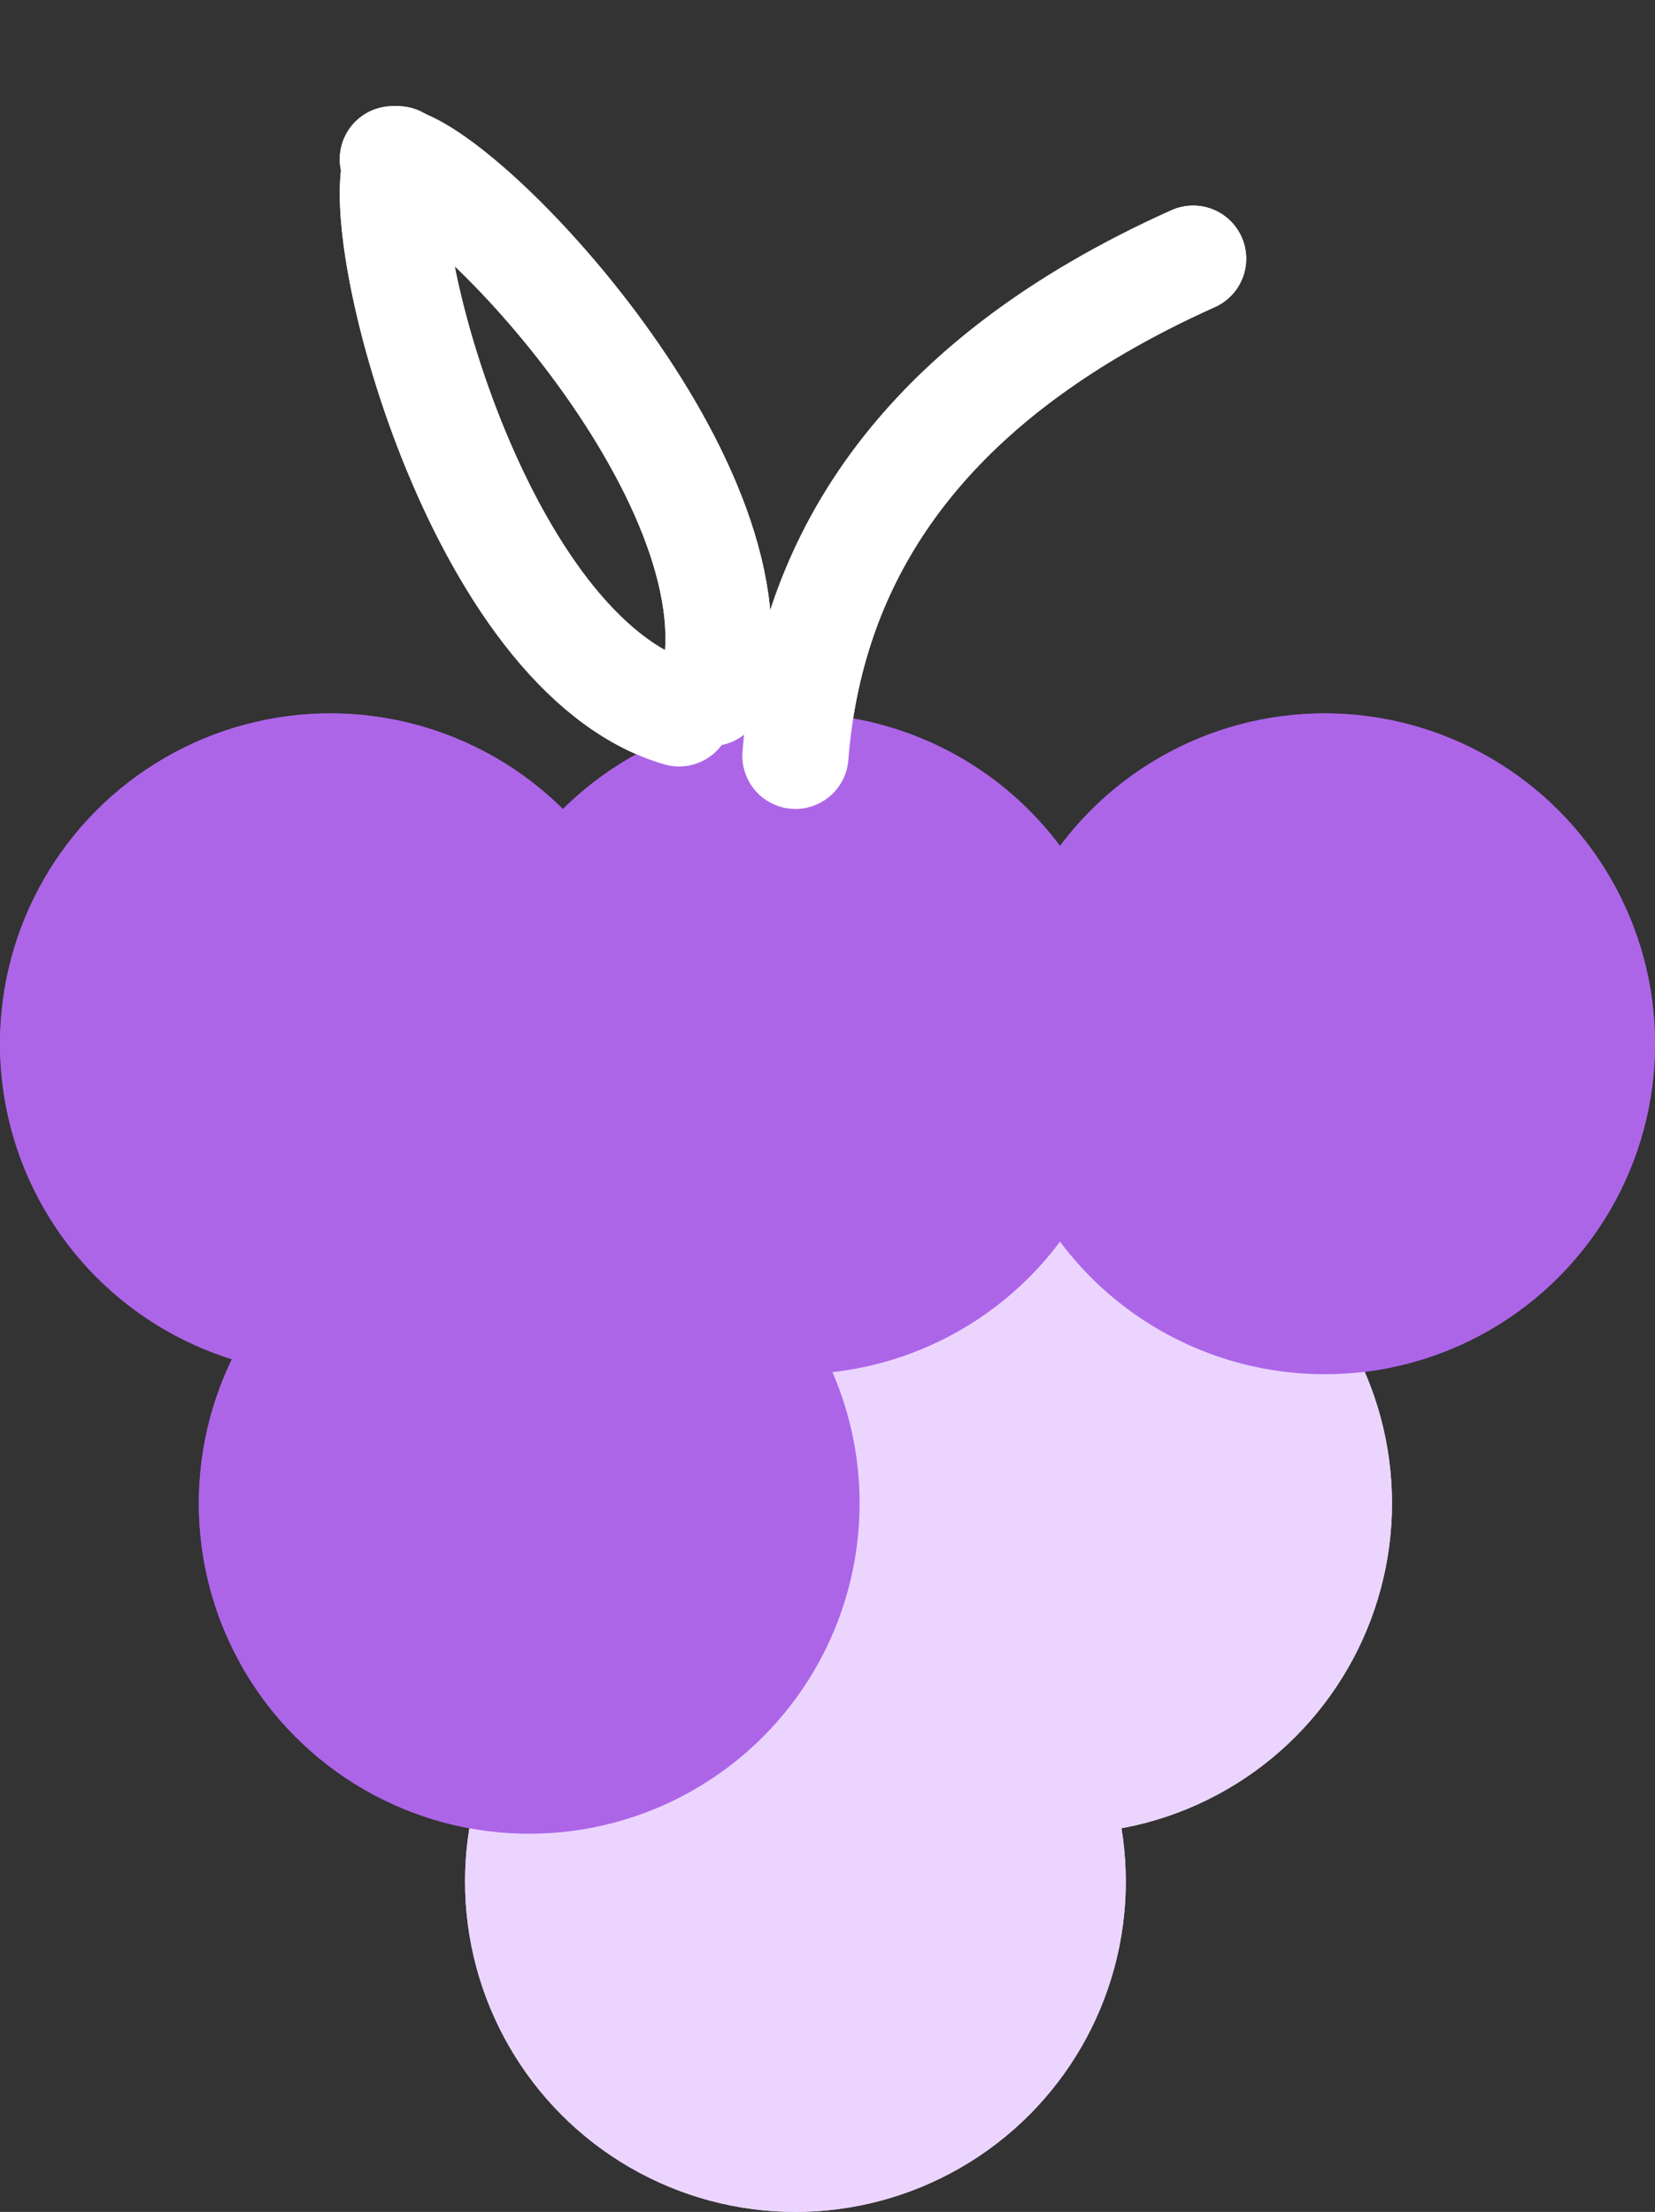 <?xml version="1.0" encoding="UTF-8" standalone="no"?><!-- Generator: Gravit.io --><svg xmlns="http://www.w3.org/2000/svg" xmlns:xlink="http://www.w3.org/1999/xlink" style="isolation:isolate" viewBox="401.326 -189.452 38.983 52.095" width="38.983pt" height="52.095pt"><rect x="401.326" y="-189.452" width="38.983" height="52.095" fill="#333333" stroke="none"/><g><mask id="_mask_C1xUZ63UxyVzajf6nAfOi6Ifu4RlGZYr"><circle vector-effect="non-scaling-stroke" cx="420.062" cy="-145.139" r="7.782" fill="white" stroke="none"/></mask><circle vector-effect="non-scaling-stroke" cx="420.062" cy="-145.139" r="7.782" fill="rgb(235,213,255)"/><circle vector-effect="non-scaling-stroke" cx="420.062" cy="-145.139" r="7.782" fill="rgb(235,213,255)" mask="url(#_mask_C1xUZ63UxyVzajf6nAfOi6Ifu4RlGZYr)" stroke-width="5" stroke="rgb(255,255,255)" stroke-linejoin="miter" stroke-linecap="square" stroke-miterlimit="3"/><mask id="_mask_7TOjo2BQtdfcJzLa4Ebd8YyeXEinKqRt"><circle vector-effect="non-scaling-stroke" cx="426.332" cy="-154.046" r="7.782" fill="white" stroke="none"/></mask><circle vector-effect="non-scaling-stroke" cx="426.332" cy="-154.046" r="7.782" fill="rgb(235,213,255)"/><circle vector-effect="non-scaling-stroke" cx="426.332" cy="-154.046" r="7.782" fill="rgb(235,213,255)" mask="url(#_mask_7TOjo2BQtdfcJzLa4Ebd8YyeXEinKqRt)" stroke-width="5" stroke="rgb(255,255,255)" stroke-linejoin="miter" stroke-linecap="square" stroke-miterlimit="3"/><mask id="_mask_g7h1kQ6saW82AQDcBURappLjCiZrjpny"><circle vector-effect="non-scaling-stroke" cx="413.792" cy="-154.046" r="7.782" fill="white" stroke="none"/></mask><circle vector-effect="non-scaling-stroke" cx="413.792" cy="-154.046" r="7.782" fill="rgb(173,101,232)"/><circle vector-effect="non-scaling-stroke" cx="413.792" cy="-154.046" r="7.782" fill="rgb(173,101,232)" mask="url(#_mask_g7h1kQ6saW82AQDcBURappLjCiZrjpny)" stroke-width="5" stroke="rgb(255,255,255)" stroke-linejoin="miter" stroke-linecap="square" stroke-miterlimit="3"/><mask id="_mask_lp5NXt5VaOhA2ADPT3D8JGNjivEsvAuo"><circle vector-effect="non-scaling-stroke" cx="432.527" cy="-164.868" r="7.782" fill="white" stroke="none"/></mask><circle vector-effect="non-scaling-stroke" cx="432.527" cy="-164.868" r="7.782" fill="rgb(173,101,232)"/><circle vector-effect="non-scaling-stroke" cx="432.527" cy="-164.868" r="7.782" fill="rgb(173,101,232)" mask="url(#_mask_lp5NXt5VaOhA2ADPT3D8JGNjivEsvAuo)" stroke-width="5" stroke="rgb(255,255,255)" stroke-linejoin="miter" stroke-linecap="square" stroke-miterlimit="3"/><mask id="_mask_vY7p0x105hUfwOOInoYrtDnews32vme9"><circle vector-effect="non-scaling-stroke" cx="409.108" cy="-164.868" r="7.782" fill="white" stroke="none"/></mask><circle vector-effect="non-scaling-stroke" cx="409.108" cy="-164.868" r="7.782" fill="rgb(173,101,232)"/><circle vector-effect="non-scaling-stroke" cx="409.108" cy="-164.868" r="7.782" fill="rgb(173,101,232)" mask="url(#_mask_vY7p0x105hUfwOOInoYrtDnews32vme9)" stroke-width="5" stroke="rgb(255,255,255)" stroke-linejoin="miter" stroke-linecap="square" stroke-miterlimit="3"/><mask id="_mask_zRvzuFXXsxKUSdeAS4vCdz8yLPgk2y7q"><circle vector-effect="non-scaling-stroke" cx="420.062" cy="-164.868" r="7.782" fill="white" stroke="none"/></mask><circle vector-effect="non-scaling-stroke" cx="420.062" cy="-164.868" r="7.782" fill="rgb(173,101,232)"/><circle vector-effect="non-scaling-stroke" cx="420.062" cy="-164.868" r="7.782" fill="rgb(173,101,232)" mask="url(#_mask_zRvzuFXXsxKUSdeAS4vCdz8yLPgk2y7q)" stroke-width="5" stroke="rgb(255,255,255)" stroke-linejoin="miter" stroke-linecap="square" stroke-miterlimit="3"/><path d=" M 420.062 -171.65 C 420.412 -176.15 422.8 -179.654 427.18 -182.209 C 427.879 -182.617 428.629 -183.001 429.43 -183.36" fill="none" vector-effect="non-scaling-stroke" stroke-width="2.5" stroke="rgb(255,255,255)" stroke-linejoin="miter" stroke-linecap="round" stroke-miterlimit="3"/><path d=" M 417.321 -172.65 C 412.581 -174.035 409.987 -184.088 410.694 -185.702" fill="none" vector-effect="non-scaling-stroke" stroke-width="2.5" stroke="rgb(255,255,255)" stroke-linejoin="miter" stroke-linecap="round" stroke-miterlimit="3"/><path d=" M 418.079 -173.131 C 419.438 -177.879 412.322 -185.438 410.579 -185.702" fill="none" vector-effect="non-scaling-stroke" stroke-width="2.5" stroke="rgb(255,255,255)" stroke-linejoin="miter" stroke-linecap="round" stroke-miterlimit="3"/><mask id="_mask_gU2QV8WXehj4udwnzzpOw2gM4zt5ZEQN"><circle vector-effect="non-scaling-stroke" cx="420.062" cy="-145.139" r="7.782" fill="white" stroke="none"/></mask><circle vector-effect="non-scaling-stroke" cx="420.062" cy="-145.139" r="7.782" fill="rgb(235,213,255)"/><circle vector-effect="non-scaling-stroke" cx="420.062" cy="-145.139" r="7.782" fill="rgb(235,213,255)" mask="url(#_mask_gU2QV8WXehj4udwnzzpOw2gM4zt5ZEQN)" stroke-width="5" stroke="rgb(255,255,255)" stroke-linejoin="miter" stroke-linecap="square" stroke-miterlimit="3"/><mask id="_mask_RQQTRN06hOGEXHQl5FBxHt9M1i1BXO4i"><circle vector-effect="non-scaling-stroke" cx="426.332" cy="-154.046" r="7.782" fill="white" stroke="none"/></mask><circle vector-effect="non-scaling-stroke" cx="426.332" cy="-154.046" r="7.782" fill="rgb(235,213,255)"/><circle vector-effect="non-scaling-stroke" cx="426.332" cy="-154.046" r="7.782" fill="rgb(235,213,255)" mask="url(#_mask_RQQTRN06hOGEXHQl5FBxHt9M1i1BXO4i)" stroke-width="5" stroke="rgb(255,255,255)" stroke-linejoin="miter" stroke-linecap="square" stroke-miterlimit="3"/><mask id="_mask_2F8XpMBlFxjtZm4r8Fg72QJBYm20BNFR"><circle vector-effect="non-scaling-stroke" cx="413.792" cy="-154.046" r="7.782" fill="white" stroke="none"/></mask><circle vector-effect="non-scaling-stroke" cx="413.792" cy="-154.046" r="7.782" fill="rgb(173,101,232)"/><circle vector-effect="non-scaling-stroke" cx="413.792" cy="-154.046" r="7.782" fill="rgb(173,101,232)" mask="url(#_mask_2F8XpMBlFxjtZm4r8Fg72QJBYm20BNFR)" stroke-width="5" stroke="rgb(255,255,255)" stroke-linejoin="miter" stroke-linecap="square" stroke-miterlimit="3"/><mask id="_mask_z7UQT3TdrsXQ28mjNtk59qokHmmNsl1f"><circle vector-effect="non-scaling-stroke" cx="432.527" cy="-164.868" r="7.782" fill="white" stroke="none"/></mask><circle vector-effect="non-scaling-stroke" cx="432.527" cy="-164.868" r="7.782" fill="rgb(173,101,232)"/><circle vector-effect="non-scaling-stroke" cx="432.527" cy="-164.868" r="7.782" fill="rgb(173,101,232)" mask="url(#_mask_z7UQT3TdrsXQ28mjNtk59qokHmmNsl1f)" stroke-width="5" stroke="rgb(255,255,255)" stroke-linejoin="miter" stroke-linecap="square" stroke-miterlimit="3"/><mask id="_mask_YEycpc3b6gl1LuKANKxrwRMRqNVoMFCe"><circle vector-effect="non-scaling-stroke" cx="409.108" cy="-164.868" r="7.782" fill="white" stroke="none"/></mask><circle vector-effect="non-scaling-stroke" cx="409.108" cy="-164.868" r="7.782" fill="rgb(173,101,232)"/><circle vector-effect="non-scaling-stroke" cx="409.108" cy="-164.868" r="7.782" fill="rgb(173,101,232)" mask="url(#_mask_YEycpc3b6gl1LuKANKxrwRMRqNVoMFCe)" stroke-width="5" stroke="rgb(255,255,255)" stroke-linejoin="miter" stroke-linecap="square" stroke-miterlimit="3"/><mask id="_mask_2lEVLPrxFVccEbxq7vkiJccDEUJk7CHO"><circle vector-effect="non-scaling-stroke" cx="420.062" cy="-164.868" r="7.782" fill="white" stroke="none"/></mask><circle vector-effect="non-scaling-stroke" cx="420.062" cy="-164.868" r="7.782" fill="rgb(173,101,232)"/><circle vector-effect="non-scaling-stroke" cx="420.062" cy="-164.868" r="7.782" fill="rgb(173,101,232)" mask="url(#_mask_2lEVLPrxFVccEbxq7vkiJccDEUJk7CHO)" stroke-width="5" stroke="rgb(255,255,255)" stroke-linejoin="miter" stroke-linecap="square" stroke-miterlimit="3"/><path d=" M 420.062 -171.65 C 420.412 -176.15 422.8 -179.654 427.18 -182.209 C 427.879 -182.617 428.629 -183.001 429.43 -183.36" fill="none" vector-effect="non-scaling-stroke" stroke-width="2.5" stroke="rgb(255,255,255)" stroke-linejoin="miter" stroke-linecap="round" stroke-miterlimit="3"/><path d=" M 417.321 -172.65 C 412.581 -174.035 409.987 -184.088 410.694 -185.702" fill="none" vector-effect="non-scaling-stroke" stroke-width="2.5" stroke="rgb(255,255,255)" stroke-linejoin="miter" stroke-linecap="round" stroke-miterlimit="3"/><path d=" M 418.079 -173.131 C 419.438 -177.879 412.322 -185.438 410.579 -185.702" fill="none" vector-effect="non-scaling-stroke" stroke-width="2.5" stroke="rgb(255,255,255)" stroke-linejoin="miter" stroke-linecap="round" stroke-miterlimit="3"/></g></svg>